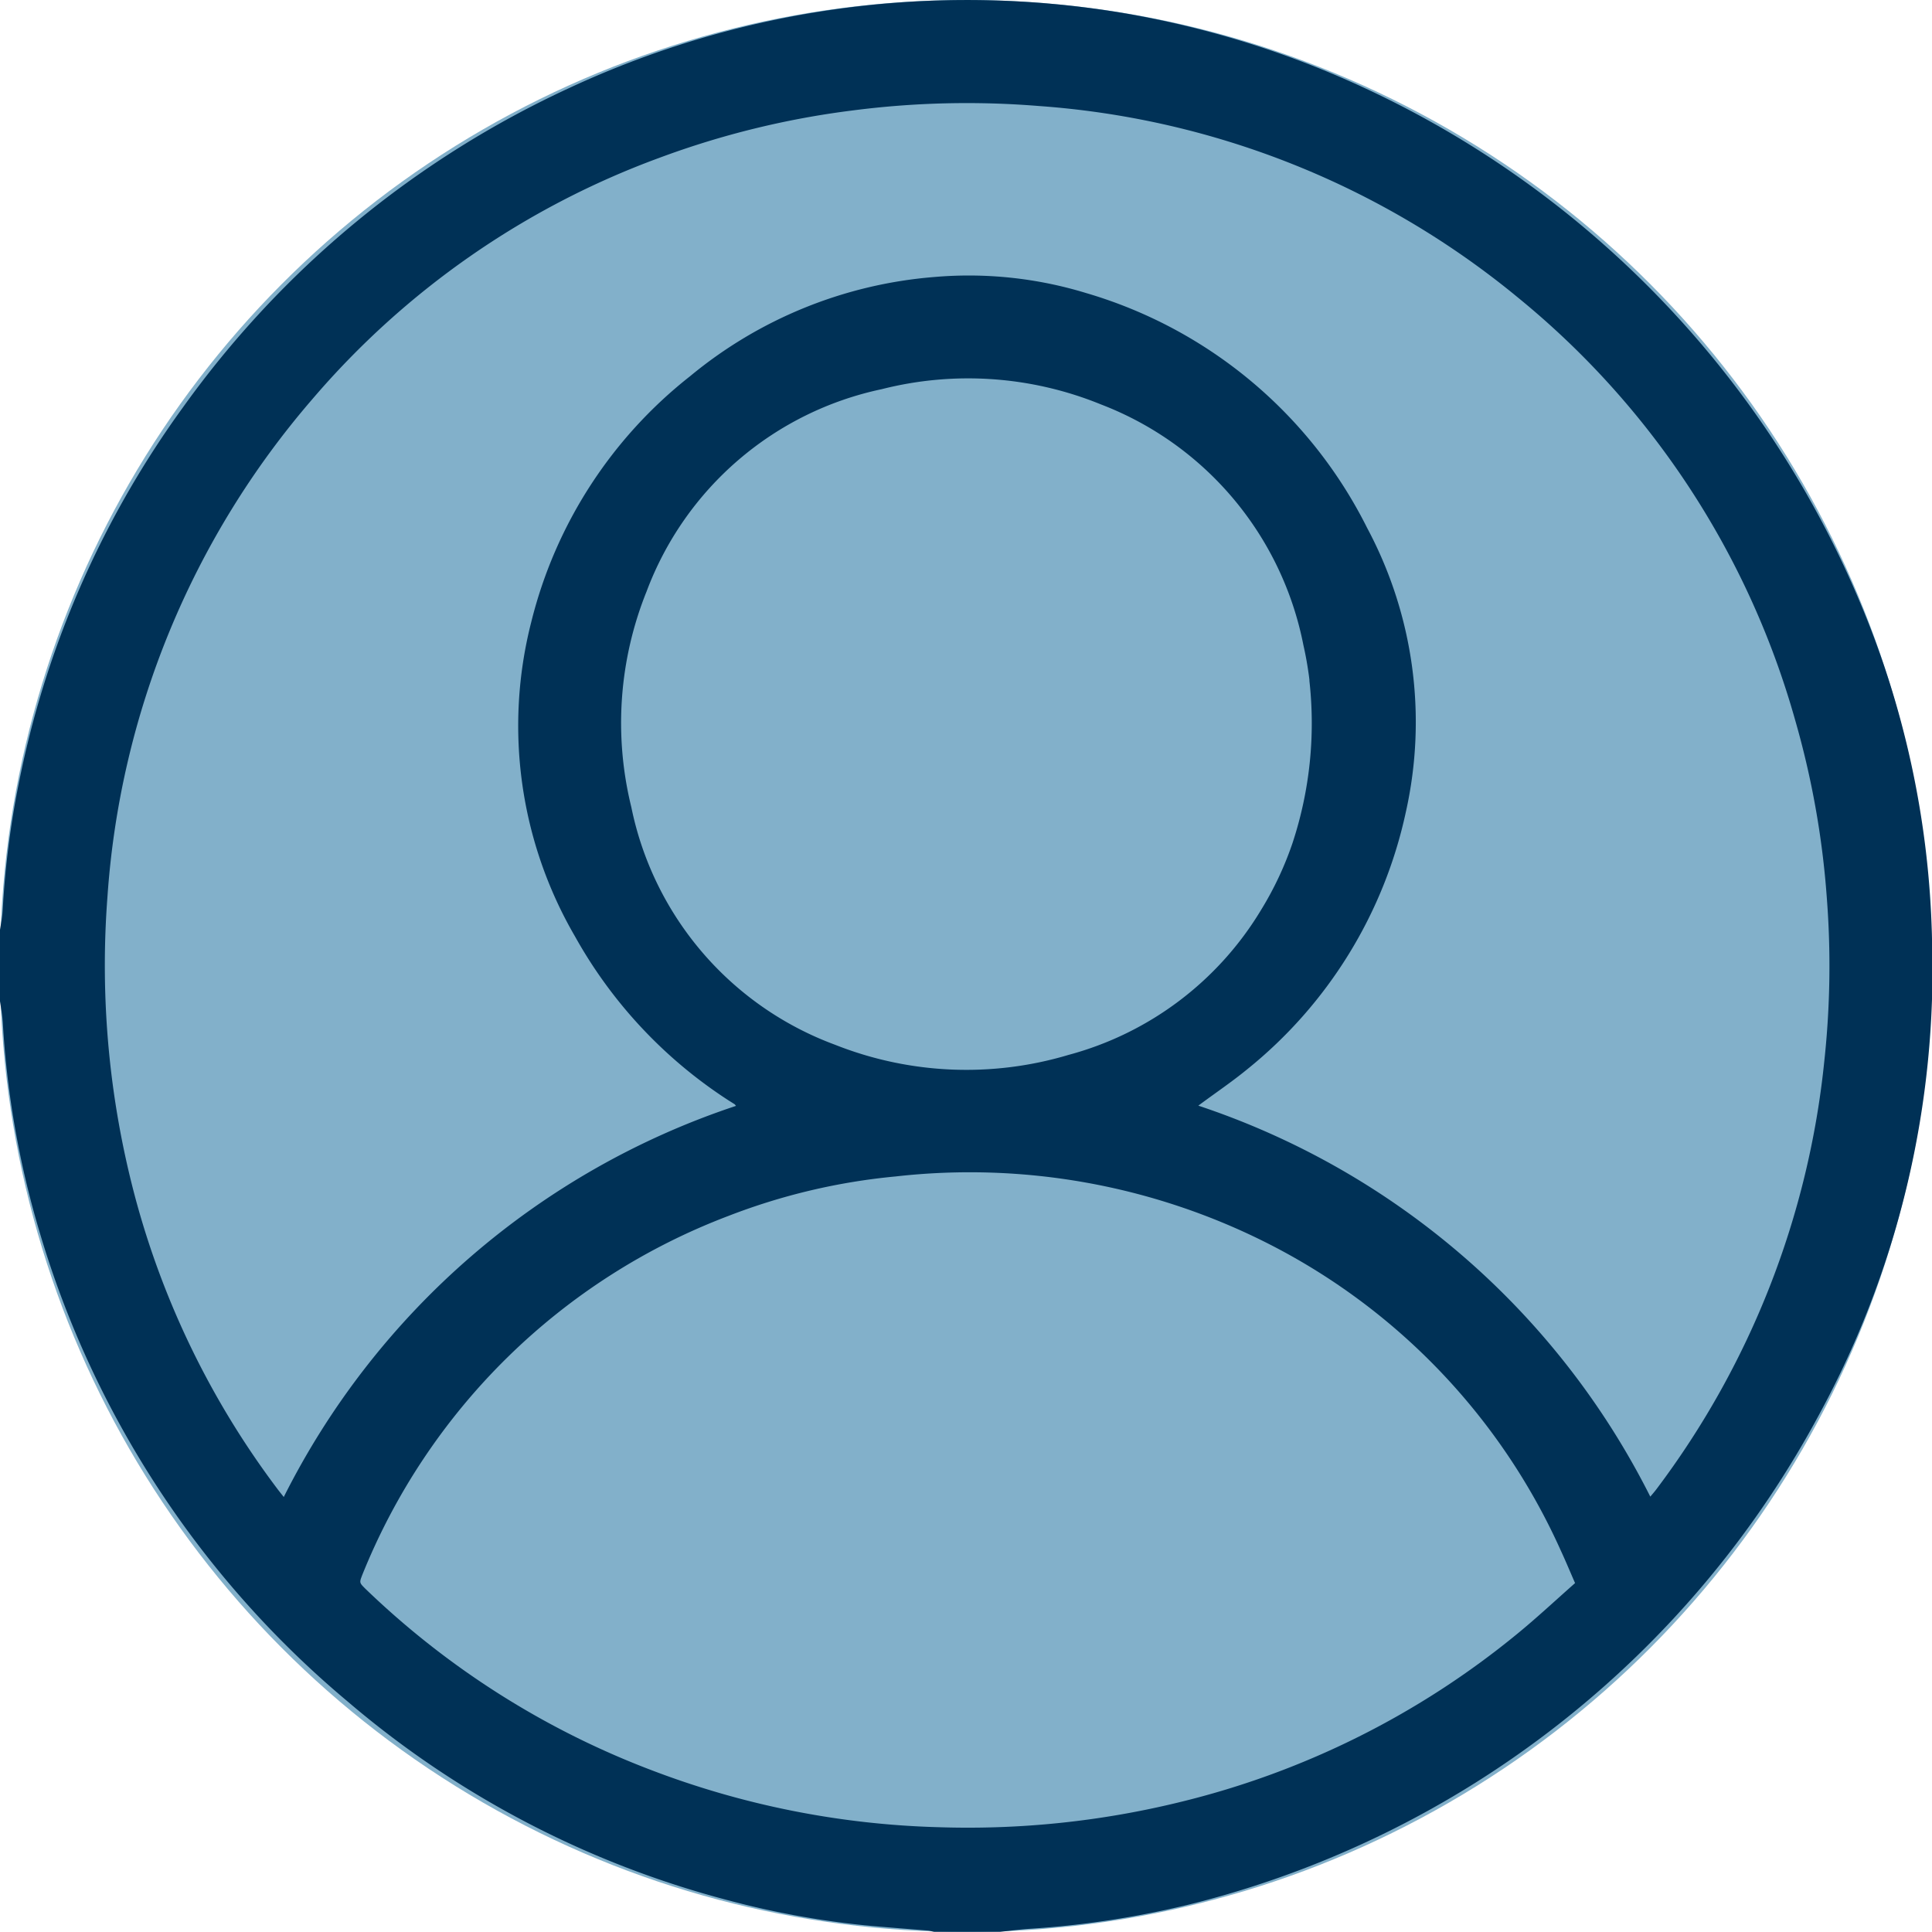 <?xml version="1.0"?>
<svg xmlns="http://www.w3.org/2000/svg" width="32" height="32" viewBox="0 0 32 32">
    <circle id="Ellipse_2" cx="16" cy="16" r="16" transform="translate(0 0)" fill="#82b0ca"/>
    <path id="Path_7" d="M1309.691,25.26l0,.017Z" transform="translate(-1288 -14)" fill="#003156"/>
    <path id="Path_8" d="M1307.764,45.528a16.3,16.3,0,0,0,10.394-8.15A15.428,15.428,0,0,0,1320,29.551a15.179,15.179,0,0,0-1.22-5.64,16.362,16.362,0,0,0-8.9-8.767,15.828,15.828,0,0,0-3.329-.937,15.628,15.628,0,0,0-9.121,1.25,16.225,16.225,0,0,0-6.4,5.291,15.824,15.824,0,0,0-2.685,6.061,14.8,14.8,0,0,0-.3,2.261c-.006.122-.033.243-.05.365v1.114c.018.131.044.261.052.393a15.111,15.111,0,0,0,.6,3.435,16.087,16.087,0,0,0,5.105,7.8,15.888,15.888,0,0,0,6.291,3.293,14.332,14.332,0,0,0,2.241.415c.355.035.711.06,1.066.09.042,0,.084.015.125.022h1.086c.17-.017.339-.04.509-.051A15.269,15.269,0,0,0,1307.764,45.528ZM1292.7,38.795c-.038-.049-.073-.091-.106-.135a14.06,14.06,0,0,1-2.363-4.859,14.927,14.927,0,0,1-.452-4.937,14.081,14.081,0,0,1,3.393-8.251,13.819,13.819,0,0,1,5.752-4,14.264,14.264,0,0,1,3.193-.783,14.733,14.733,0,0,1,3.092-.074,14.039,14.039,0,0,1,7.941,3.179,13.866,13.866,0,0,1,4.584,6.994,14.358,14.358,0,0,1,.523,2.931,14.67,14.67,0,0,1-.04,2.708,14.161,14.161,0,0,1-2.783,7.1c-.028.037-.059.073-.1.121a12.952,12.952,0,0,0-7.486-6.476c.275-.205.552-.391.807-.6a7.49,7.49,0,0,0,2.631-4.267,6.818,6.818,0,0,0-.641-4.7,7.588,7.588,0,0,0-4.655-3.892,6.642,6.642,0,0,0-2.526-.265,7.245,7.245,0,0,0-4.035,1.643A7.46,7.46,0,0,0,1296.8,24.3a6.939,6.939,0,0,0,.725,5.212,7.688,7.688,0,0,0,2.542,2.714l.1.063a.163.163,0,0,1,.023.028A12.941,12.941,0,0,0,1292.7,38.795Zm13-7.323a5.9,5.9,0,0,1-3.865-.166,5.329,5.329,0,0,1-3.378-3.936,5.829,5.829,0,0,1,.253-3.575,5.335,5.335,0,0,1,3.894-3.349,5.82,5.82,0,0,1,3.63.252,5.377,5.377,0,0,1,3.355,3.99q.048.212.078.417c.008.052.015.1.021.155l0,.017a6.332,6.332,0,0,1-.281,2.69,5.467,5.467,0,0,1-.517,1.1A5.335,5.335,0,0,1,1305.7,31.472Zm-2.163,12.792a14.415,14.415,0,0,1-4.761-.95,13.958,13.958,0,0,1-4.725-3c-.1-.1-.1-.1-.05-.23a10.579,10.579,0,0,1,6.063-5.944,10.325,10.325,0,0,1,2.768-.654,10.929,10.929,0,0,1,6.149,1.1,10.54,10.54,0,0,1,4.868,5.09c.08.172.153.348.239.545-.323.285-.629.571-.952.836a14.007,14.007,0,0,1-5.567,2.785A14.75,14.75,0,0,1,1303.54,44.264Z" transform="translate(-1288 -14)" fill="#003156"/>
</svg>
